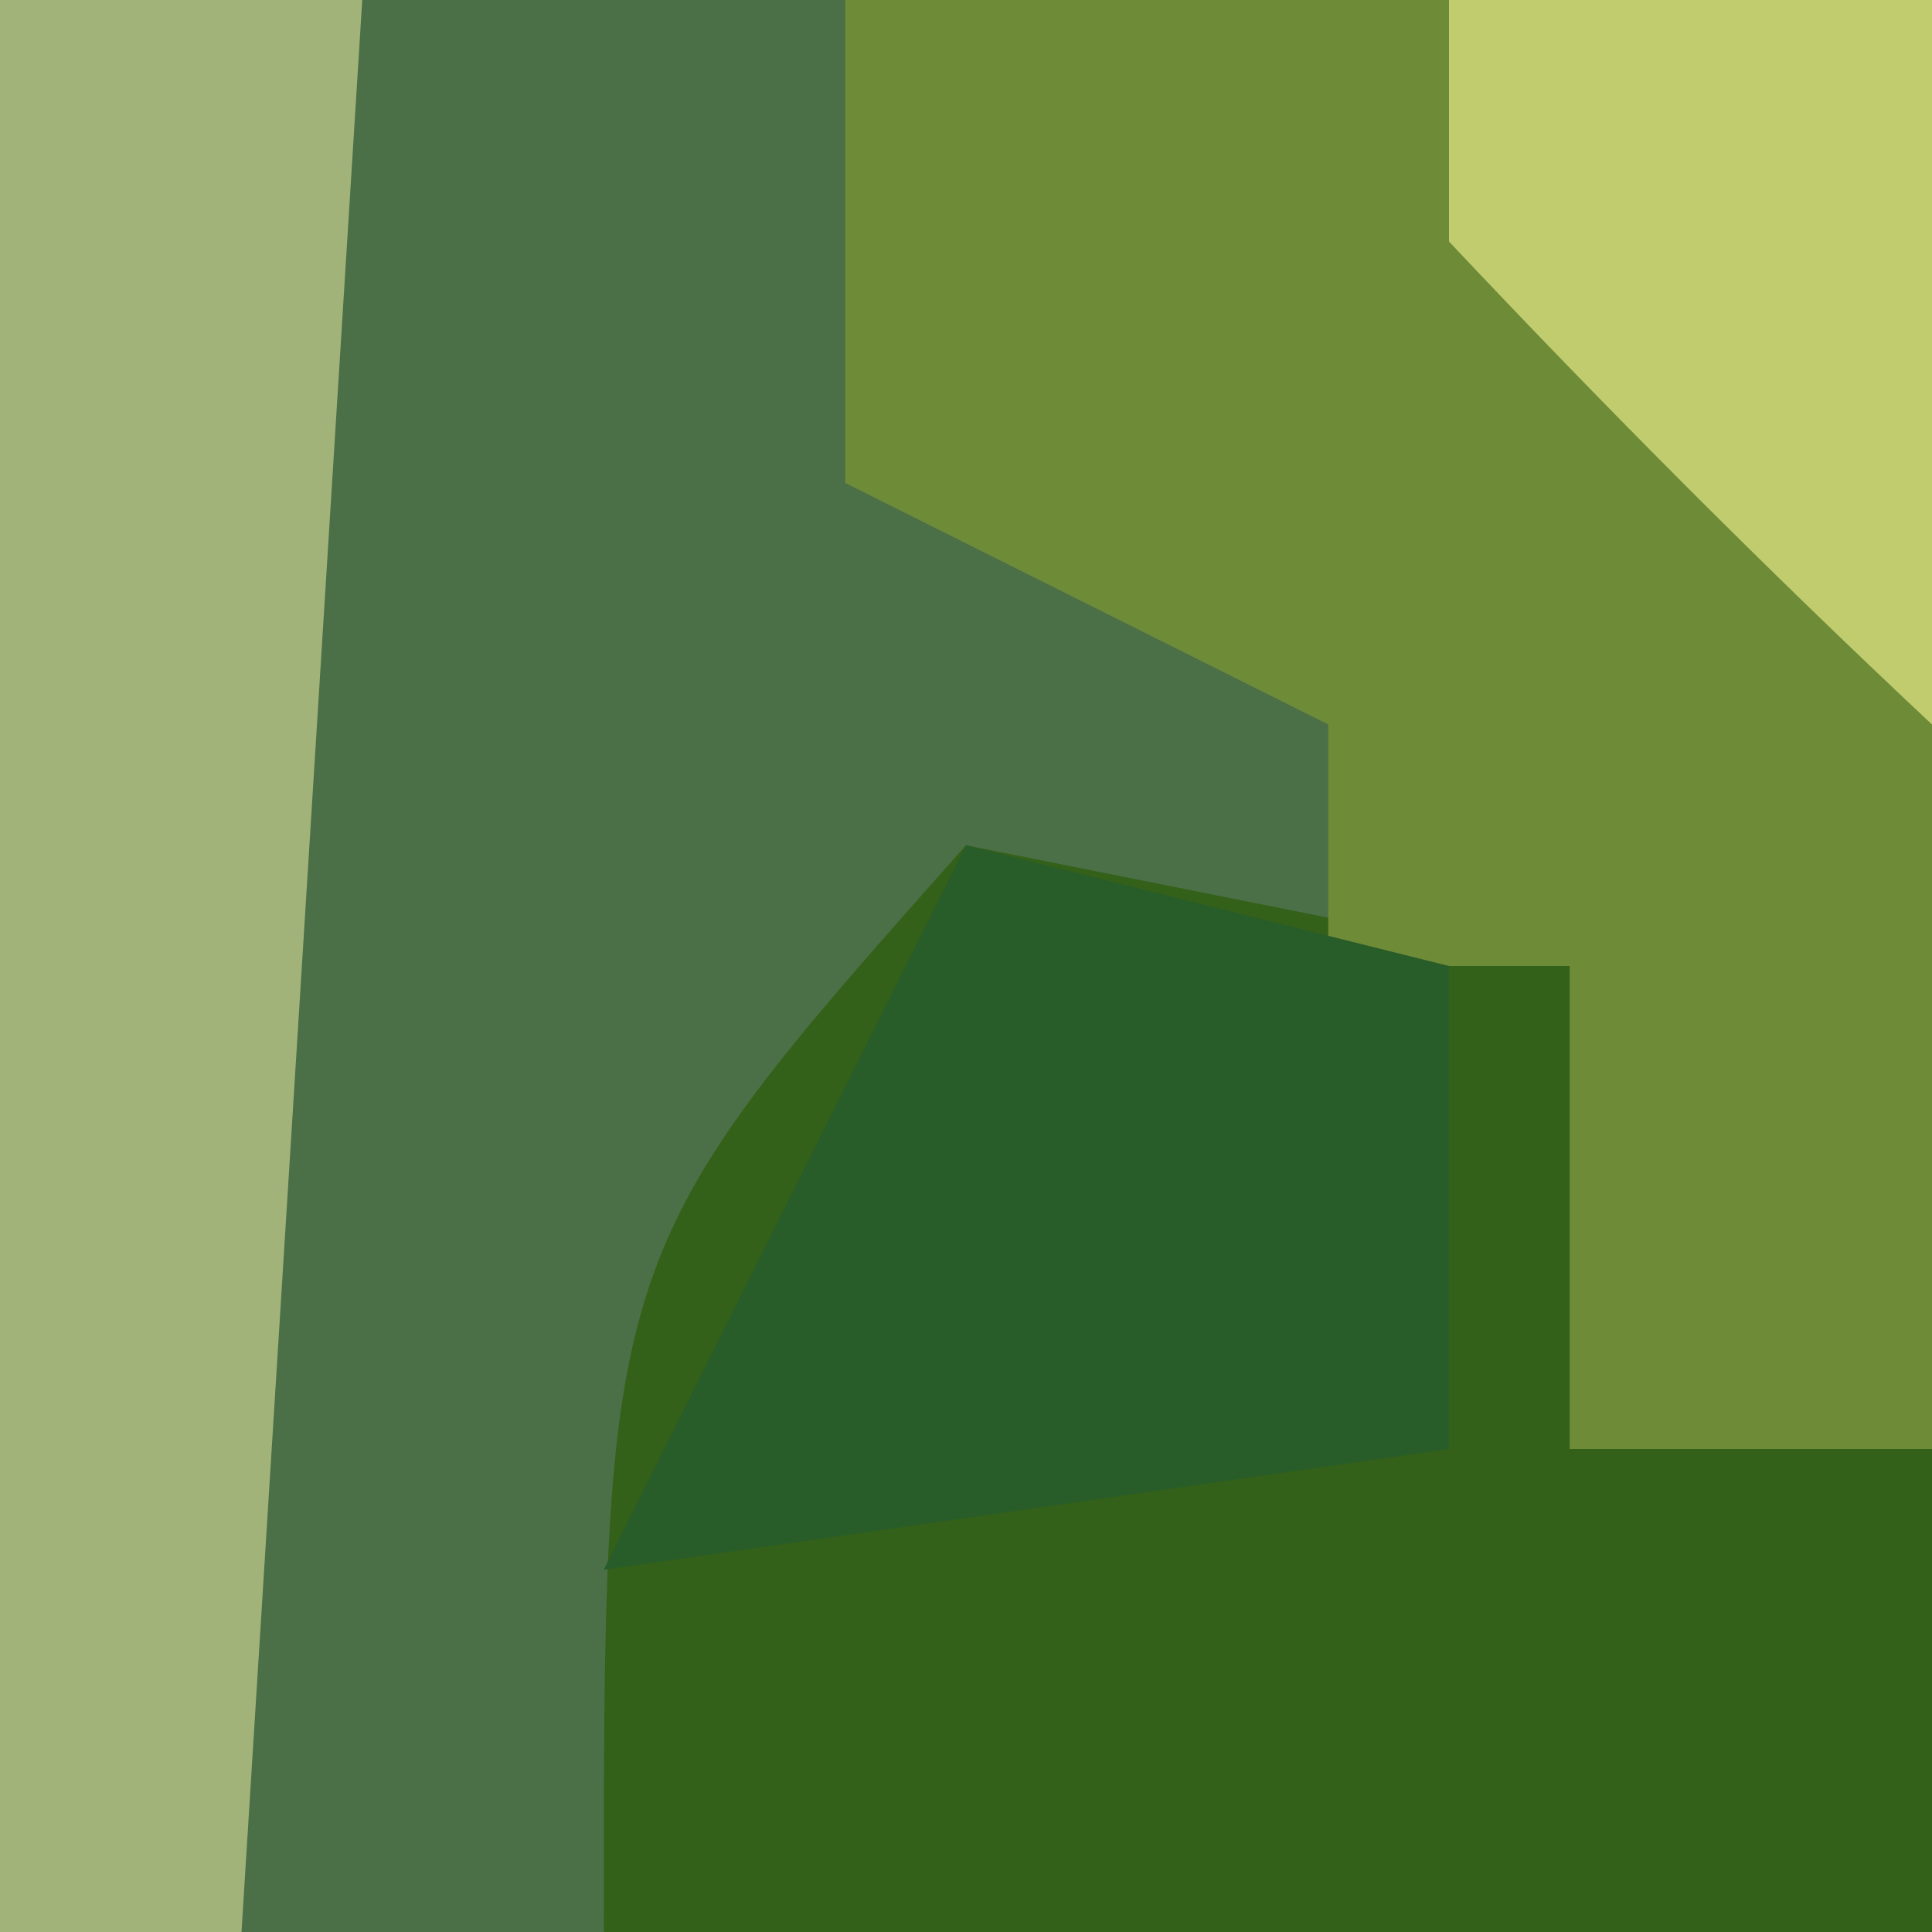 <?xml version="1.0" encoding="UTF-8"?>
<svg version="1.1" xmlns="http://www.w3.org/2000/svg" width="16" height="16">
<path d="M0 0 C5.28 0 10.56 0 16 0 C16 5.28 16 10.56 16 16 C10.72 16 5.44 16 0 16 C0 10.72 0 5.44 0 0 Z " fill="#4B6F46" transform="translate(0,0)"/>
<path d="M0 0 C1.65 0.33 3.3 0.66 5 1 C5 2.32 5 3.64 5 5 C5.99 5 6.98 5 8 5 C8 6.32 8 7.64 8 9 C4.37 9 0.74 9 -3 9 C-3 3.375 -3 3.375 0 0 Z " fill="#346119" transform="translate(8,7)"/>
<path d="M0 0 C2.97 0 5.94 0 9 0 C9 3.96 9 7.92 9 12 C8.01 12 7.02 12 6 12 C6 10.68 6 9.36 6 8 C5.34 8 4.68 8 4 8 C4 7.34 4 6.68 4 6 C2.68 5.34 1.36 4.68 0 4 C0 2.68 0 1.36 0 0 Z " fill="#6E8B38" transform="translate(7,0)"/>
<path d="M0 0 C0.99 0 1.98 0 3 0 C2.67 5.28 2.34 10.56 2 16 C1.34 16 0.68 16 0 16 C0 10.72 0 5.44 0 0 Z " fill="#A2B379" transform="translate(0,0)"/>
<path d="M0 0 C1.32 0.33 2.64 0.66 4 1 C4 2.32 4 3.64 4 5 C1.69 5.33 -0.62 5.66 -3 6 C-2 4 -1 2 0 0 Z " fill="#285C28" transform="translate(8,7)"/>
<path d="M0 0 C1.32 0 2.64 0 4 0 C4 1.98 4 3.96 4 6 C2.624 4.71 1.292 3.373 0 2 C0 1.34 0 0.68 0 0 Z " fill="#C1CC6F" transform="translate(12,0)"/>
</svg>
